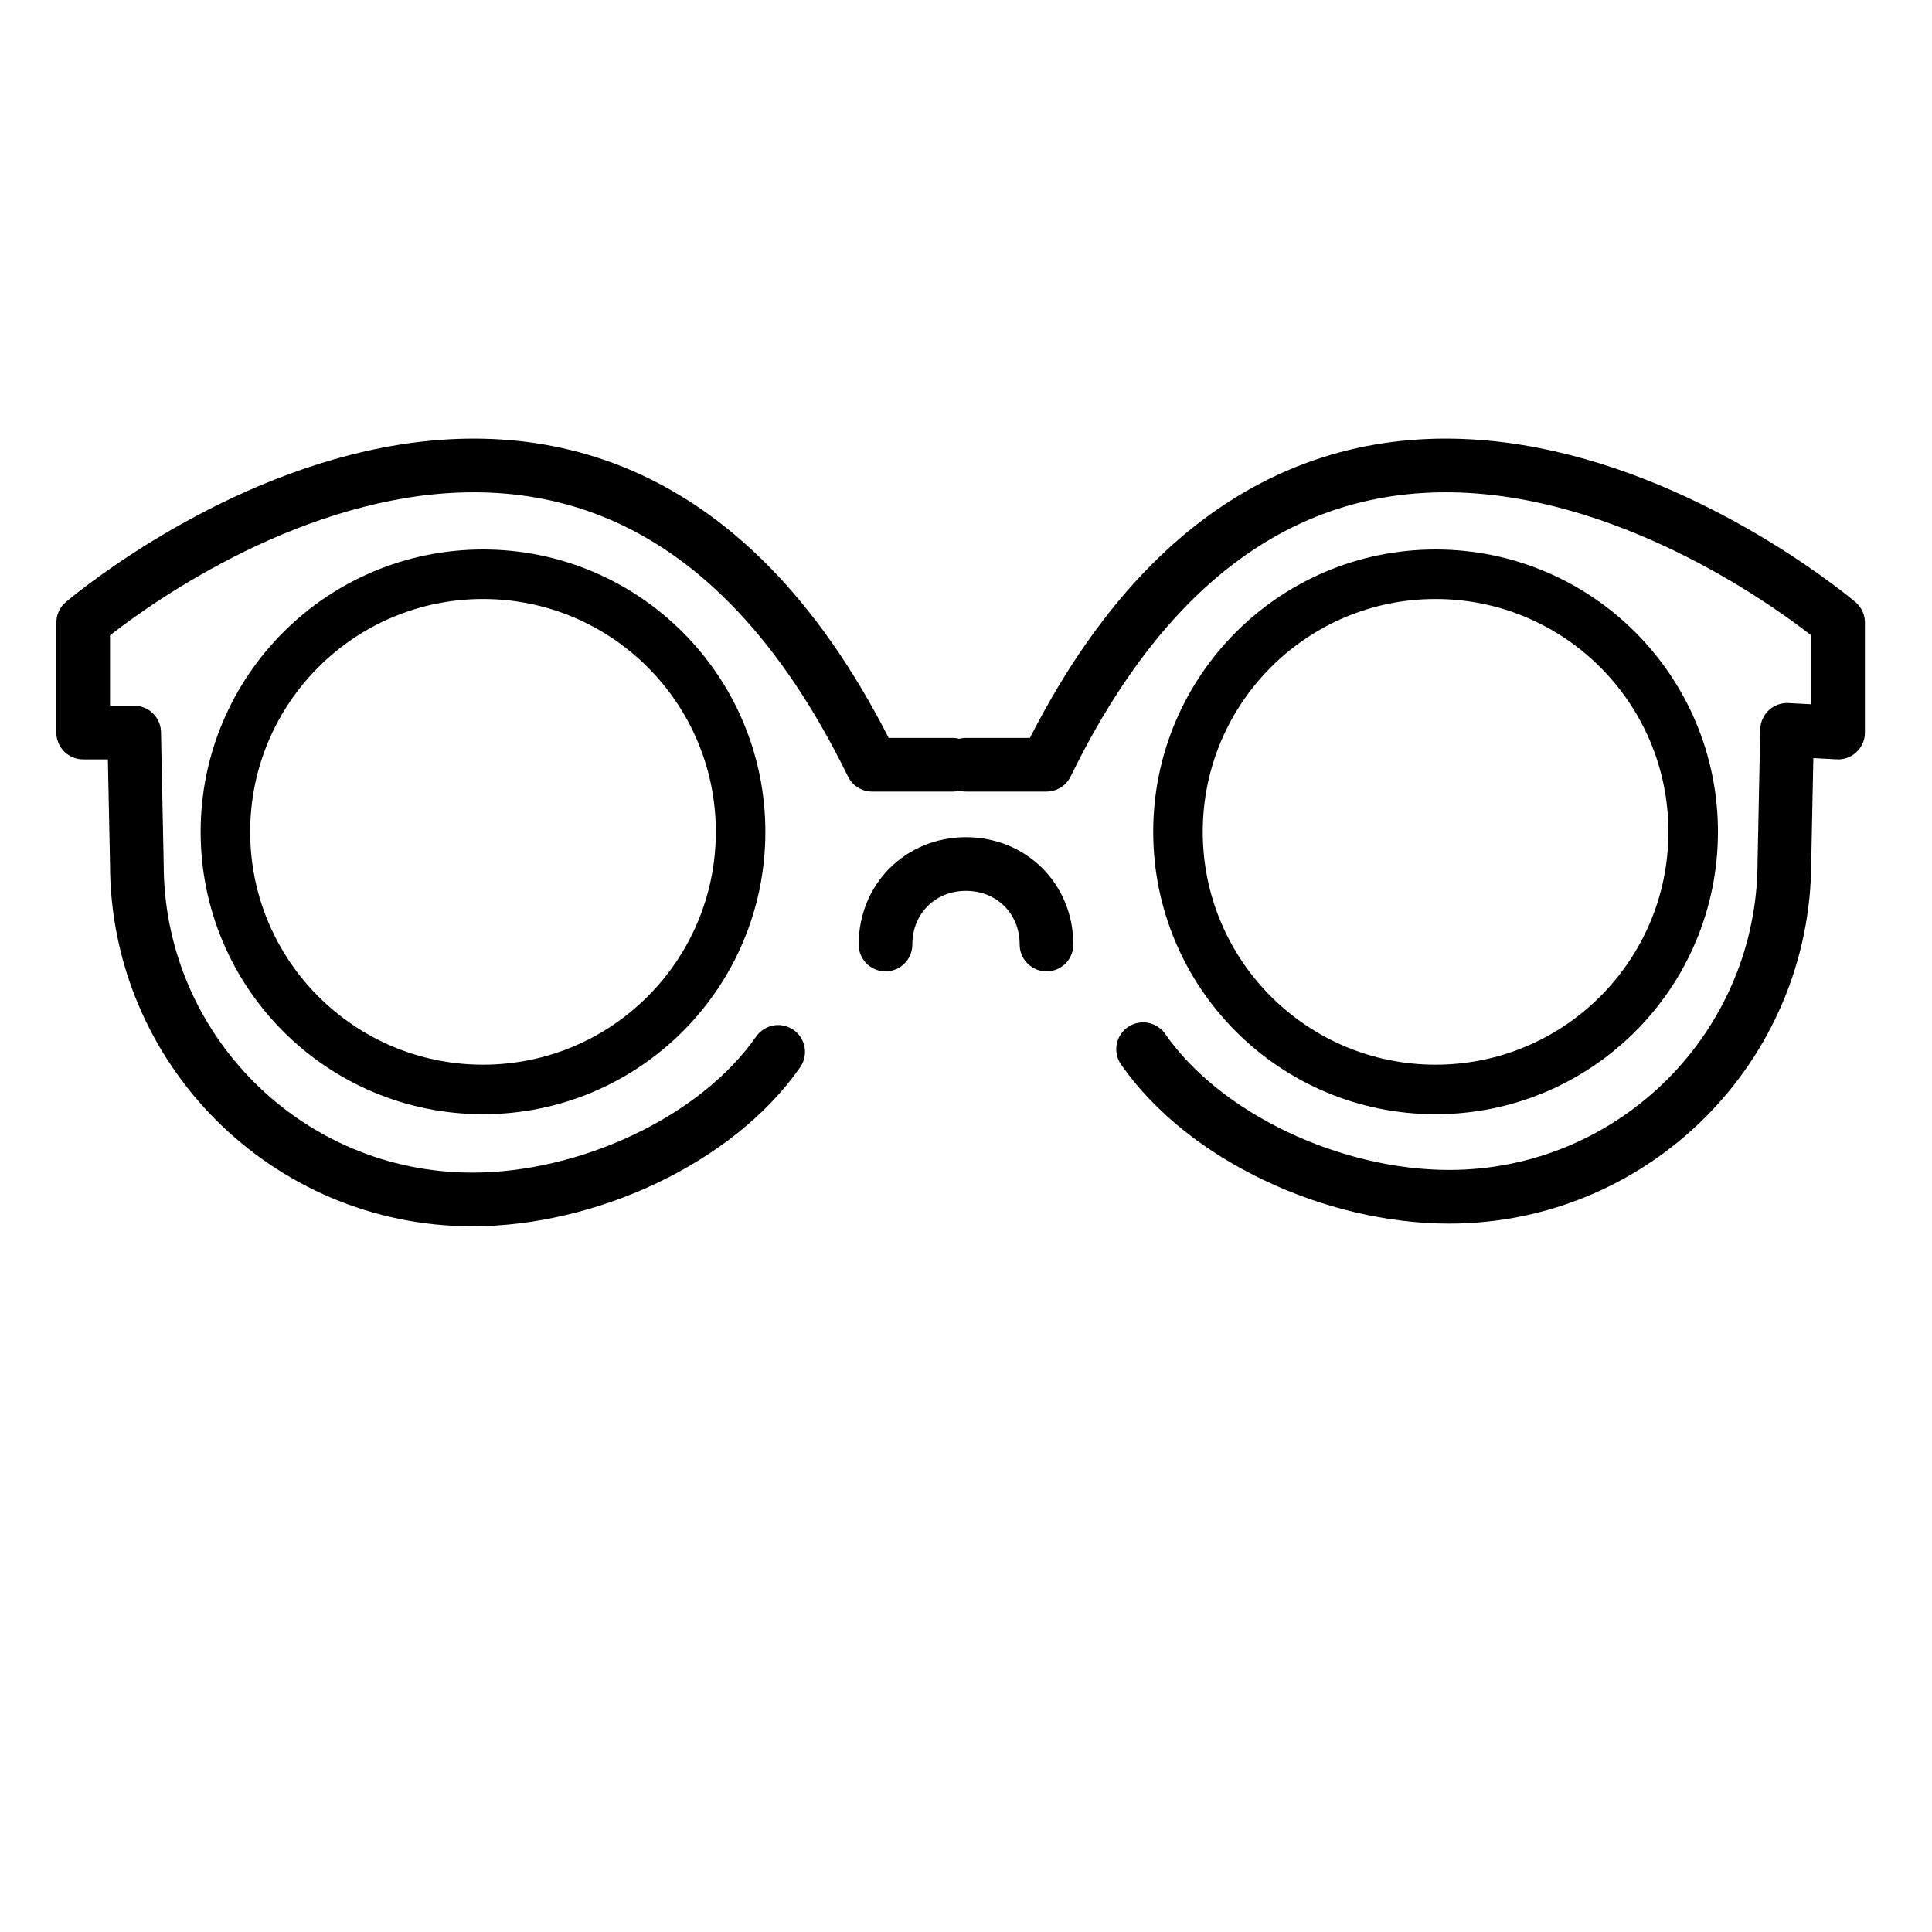 <?xml version="1.0" encoding="utf-8"?>
<!-- Generator: Adobe Illustrator 21.1.0, SVG Export Plug-In . SVG Version: 6.00 Build 0)  -->
<svg version="1.1" id="emoji" xmlns="http://www.w3.org/2000/svg" xmlns:xlink="http://www.w3.org/1999/xlink" x="0px" y="0px"
	 viewBox="0 0 72 72" enable-background="new 0 0 72 72" xml:space="preserve">
<g id="_xD83D__xDD76__xFE0F_">
	<path fill="none" stroke="#000000" stroke-width="2" stroke-linecap="round" stroke-linejoin="round" stroke-miterlimit="10" d="
		M35.5,28.5h-3C22,7,3.1,23.2,3.1,23.2v4.1L5,27.3l0.1,4.9c0,6.9,5.6,12.5,12.5,12.5c4.3,0,9.1-2.2,11.4-5.5"/>
	<path fill="none" stroke="#000000" stroke-width="2" stroke-linecap="round" stroke-linejoin="round" stroke-miterlimit="10" d="
		M33,35.2c0-1.7,1.3-3,3-3c1.7,0,3,1.3,3,3"/>
	
		<circle fill="none" stroke="#000000" stroke-width="1.846" stroke-linecap="round" stroke-linejoin="round" stroke-miterlimit="10" cx="18" cy="31" r="9.6"/>
	<path fill="none" stroke="#000000" stroke-width="2" stroke-linecap="round" stroke-linejoin="round" stroke-miterlimit="10" d="
		M36,28.5h3C49.5,7,68.5,23.2,68.5,23.2v4.1l-1.9-0.1l-0.1,4.9c0,6.9-5.6,12.5-12.5,12.5c-4.3,0-9.1-2.2-11.4-5.5"/>
	
		<circle fill="none" stroke="#000000" stroke-width="1.846" stroke-linecap="round" stroke-linejoin="round" stroke-miterlimit="10" cx="53.5" cy="31" r="9.6"/>
</g>
</svg>
